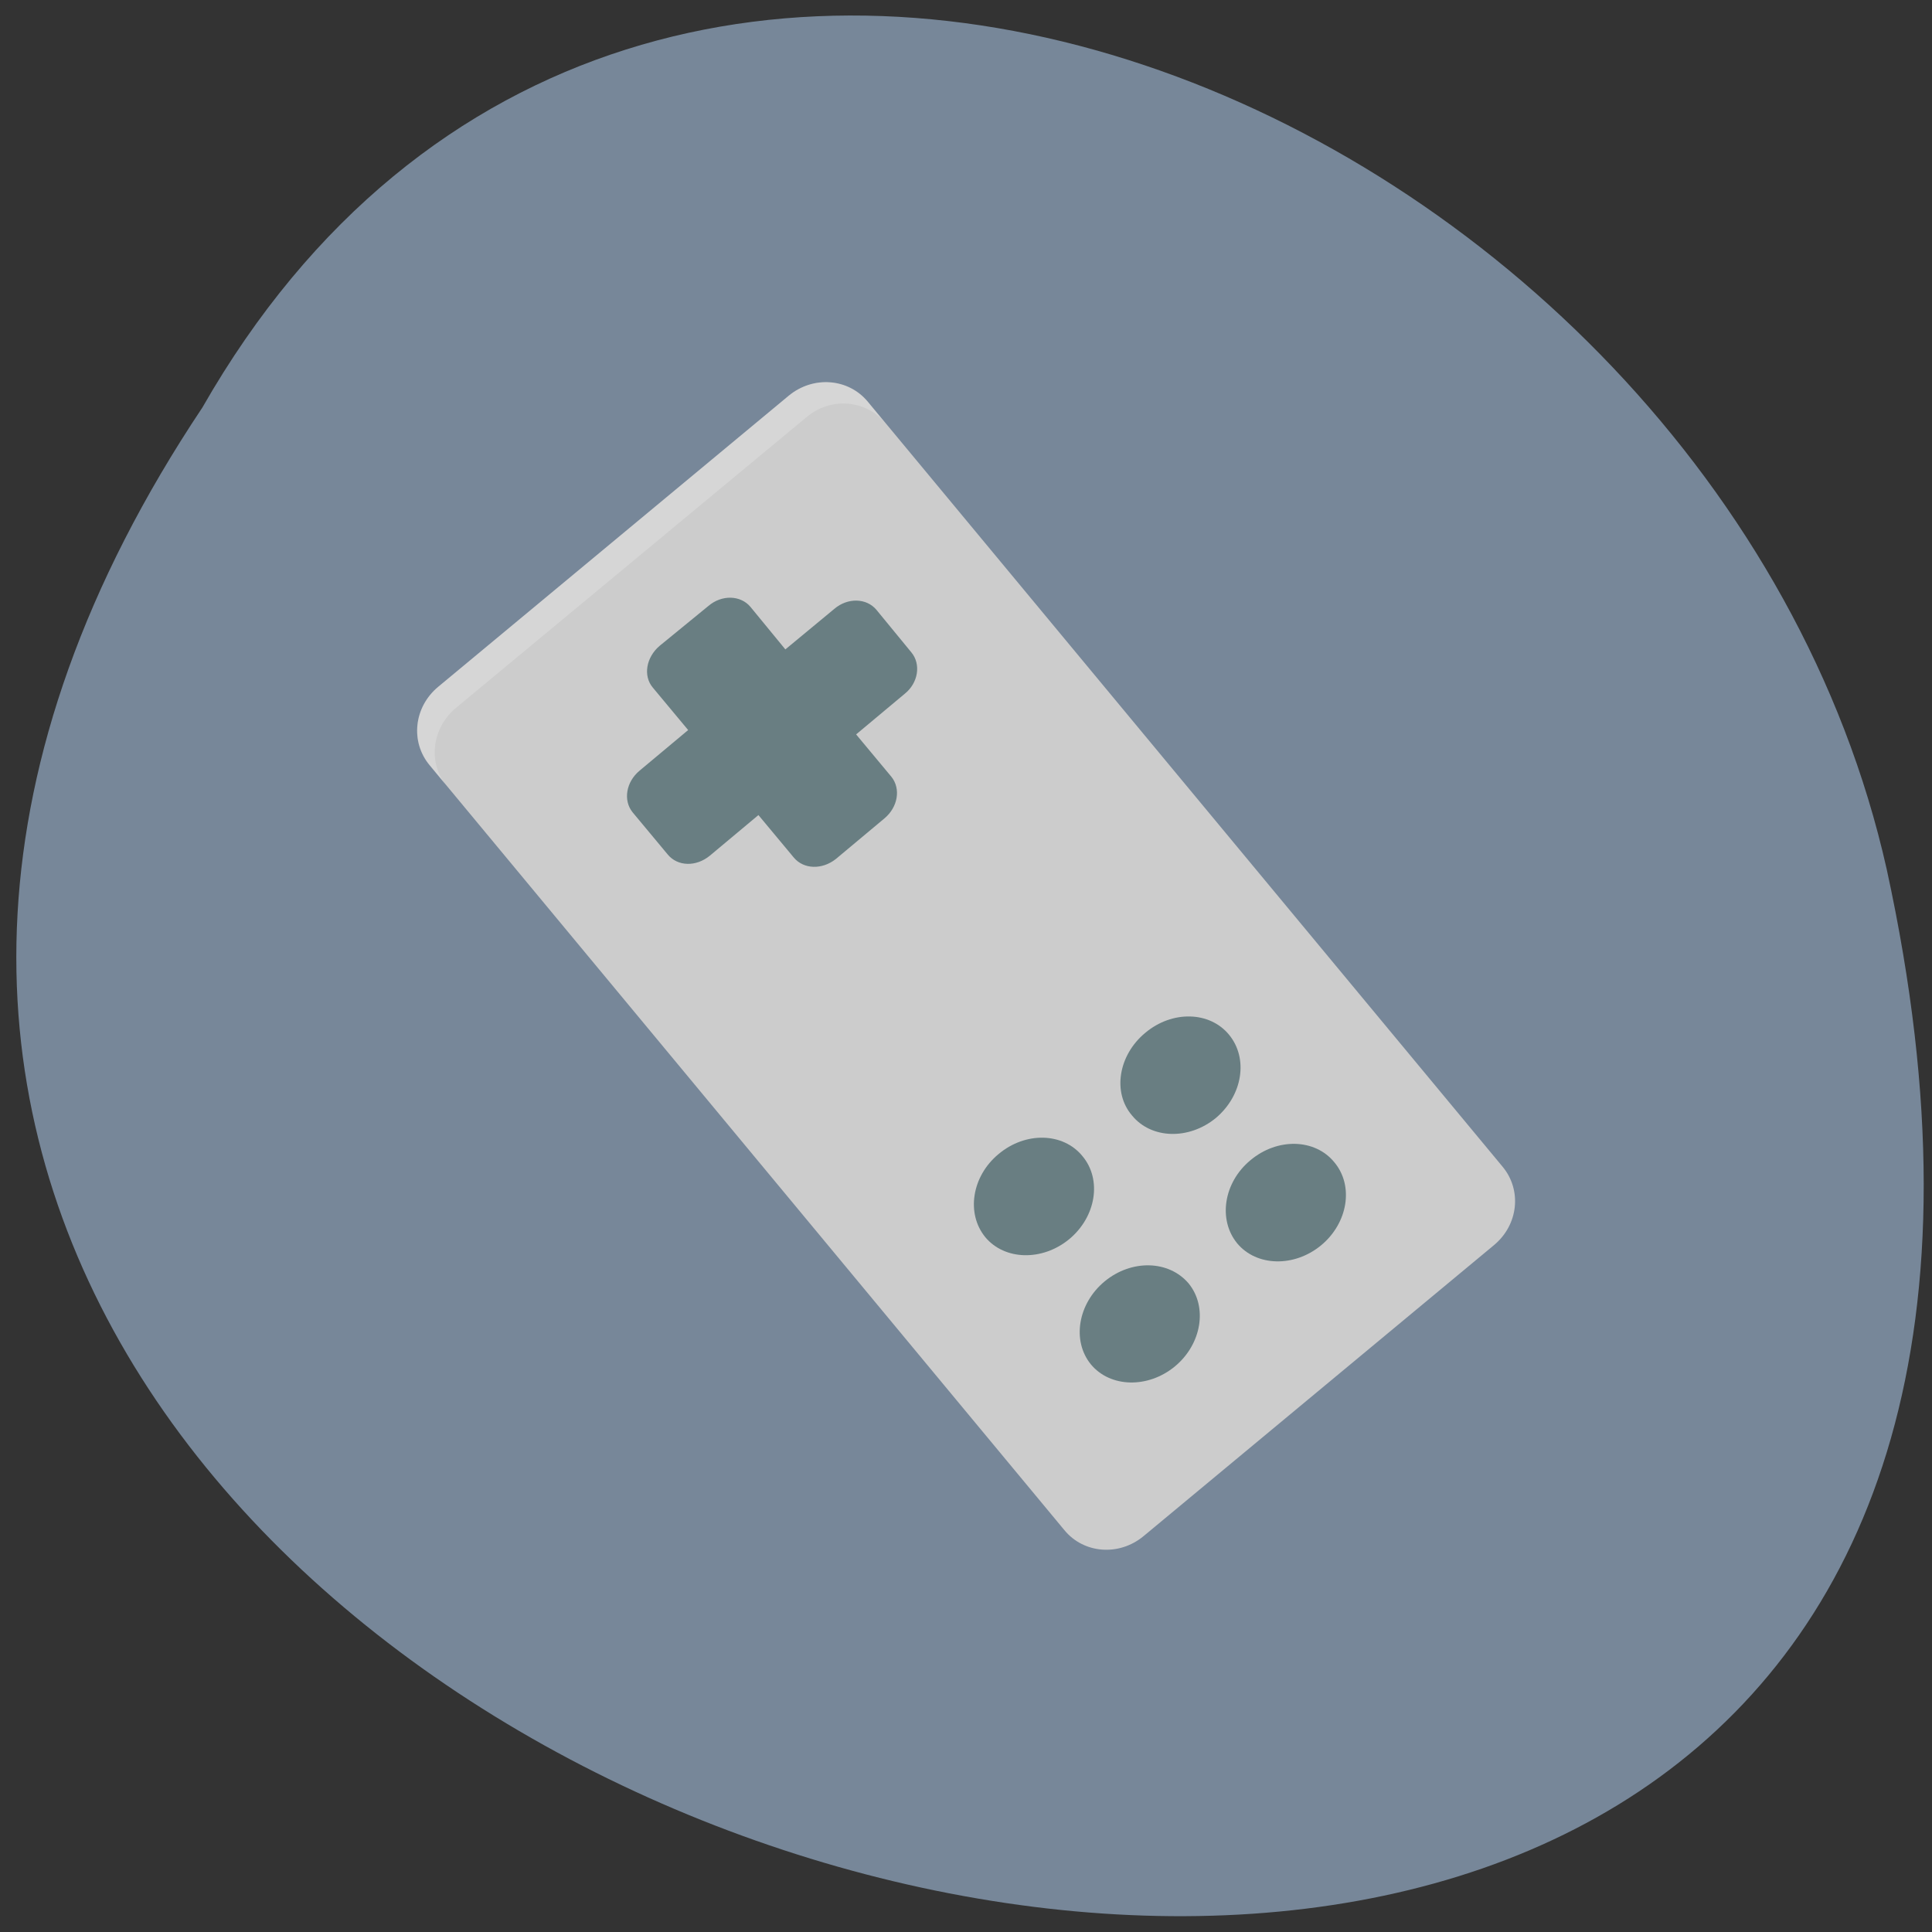 <svg xmlns="http://www.w3.org/2000/svg" viewBox="0 0 16 16"><rect x="0" y="0" width="16" height="16" fill="#333333" stroke="none"/><path d="m 1.676 3.375 c -7.895 11.832 17.285 19.12 13.949 3.824 c -1.418 -6.324 -10.328 -10.16 -13.949 -3.824" fill="#778799"/><path d="m 7.188 3.328 l 5.254 6.332 c 0.164 0.195 0.133 0.484 -0.07 0.652 l -2.902 2.41 c -0.203 0.168 -0.496 0.145 -0.656 -0.051 l -5.254 -6.332 c -0.164 -0.195 -0.133 -0.484 0.07 -0.652 l 2.902 -2.41 c 0.203 -0.168 0.496 -0.145 0.656 0.051" fill="#ccc"/><g fill="#697e82"><path d="m 7.258 5.05 c -0.082 -0.098 -0.238 -0.102 -0.348 -0.008 l -0.406 0.336 l -0.289 -0.352 c -0.082 -0.098 -0.238 -0.102 -0.348 -0.008 l -0.406 0.332 c -0.109 0.094 -0.137 0.246 -0.055 0.344 l 0.293 0.352 l -0.402 0.336 c -0.113 0.094 -0.137 0.246 -0.059 0.344 l 0.293 0.352 c 0.082 0.098 0.234 0.102 0.348 0.008 l 0.402 -0.336 l 0.293 0.352 c 0.082 0.098 0.234 0.102 0.348 0.012 l 0.402 -0.336 c 0.113 -0.094 0.137 -0.246 0.059 -0.344 l -0.293 -0.352 l 0.402 -0.336 c 0.113 -0.09 0.137 -0.246 0.055 -0.344"/><path d="m 10.941 10.313 c -0.223 0.184 -0.535 0.176 -0.695 -0.016 c -0.16 -0.195 -0.113 -0.504 0.109 -0.688 c 0.223 -0.188 0.535 -0.18 0.695 0.016 c 0.164 0.195 0.113 0.504 -0.109 0.688"/><path d="m 10.07 9.258 c -0.223 0.184 -0.535 0.176 -0.695 -0.02 c -0.164 -0.191 -0.113 -0.5 0.109 -0.684 c 0.223 -0.188 0.535 -0.18 0.695 0.016 c 0.16 0.195 0.113 0.5 -0.109 0.688"/><path d="m 9.73 11.316 c -0.223 0.184 -0.535 0.176 -0.695 -0.016 c -0.16 -0.195 -0.109 -0.504 0.113 -0.688 c 0.223 -0.184 0.531 -0.176 0.695 0.016 c 0.16 0.195 0.109 0.504 -0.113 0.688"/><path d="m 8.855 10.262 c -0.223 0.184 -0.535 0.176 -0.695 -0.016 c -0.16 -0.195 -0.113 -0.504 0.109 -0.688 c 0.223 -0.188 0.535 -0.18 0.695 0.016 c 0.164 0.195 0.113 0.504 -0.109 0.688"/></g><path d="m 3.629 5.688 c -0.203 0.168 -0.234 0.457 -0.07 0.652 l 0.145 0.176 c -0.164 -0.195 -0.129 -0.484 0.07 -0.652 l 2.906 -2.41 c 0.199 -0.168 0.492 -0.145 0.652 0.051 l -0.145 -0.176 c -0.164 -0.195 -0.453 -0.219 -0.656 -0.051" fill="#fff" fill-opacity="0.2"/></svg>